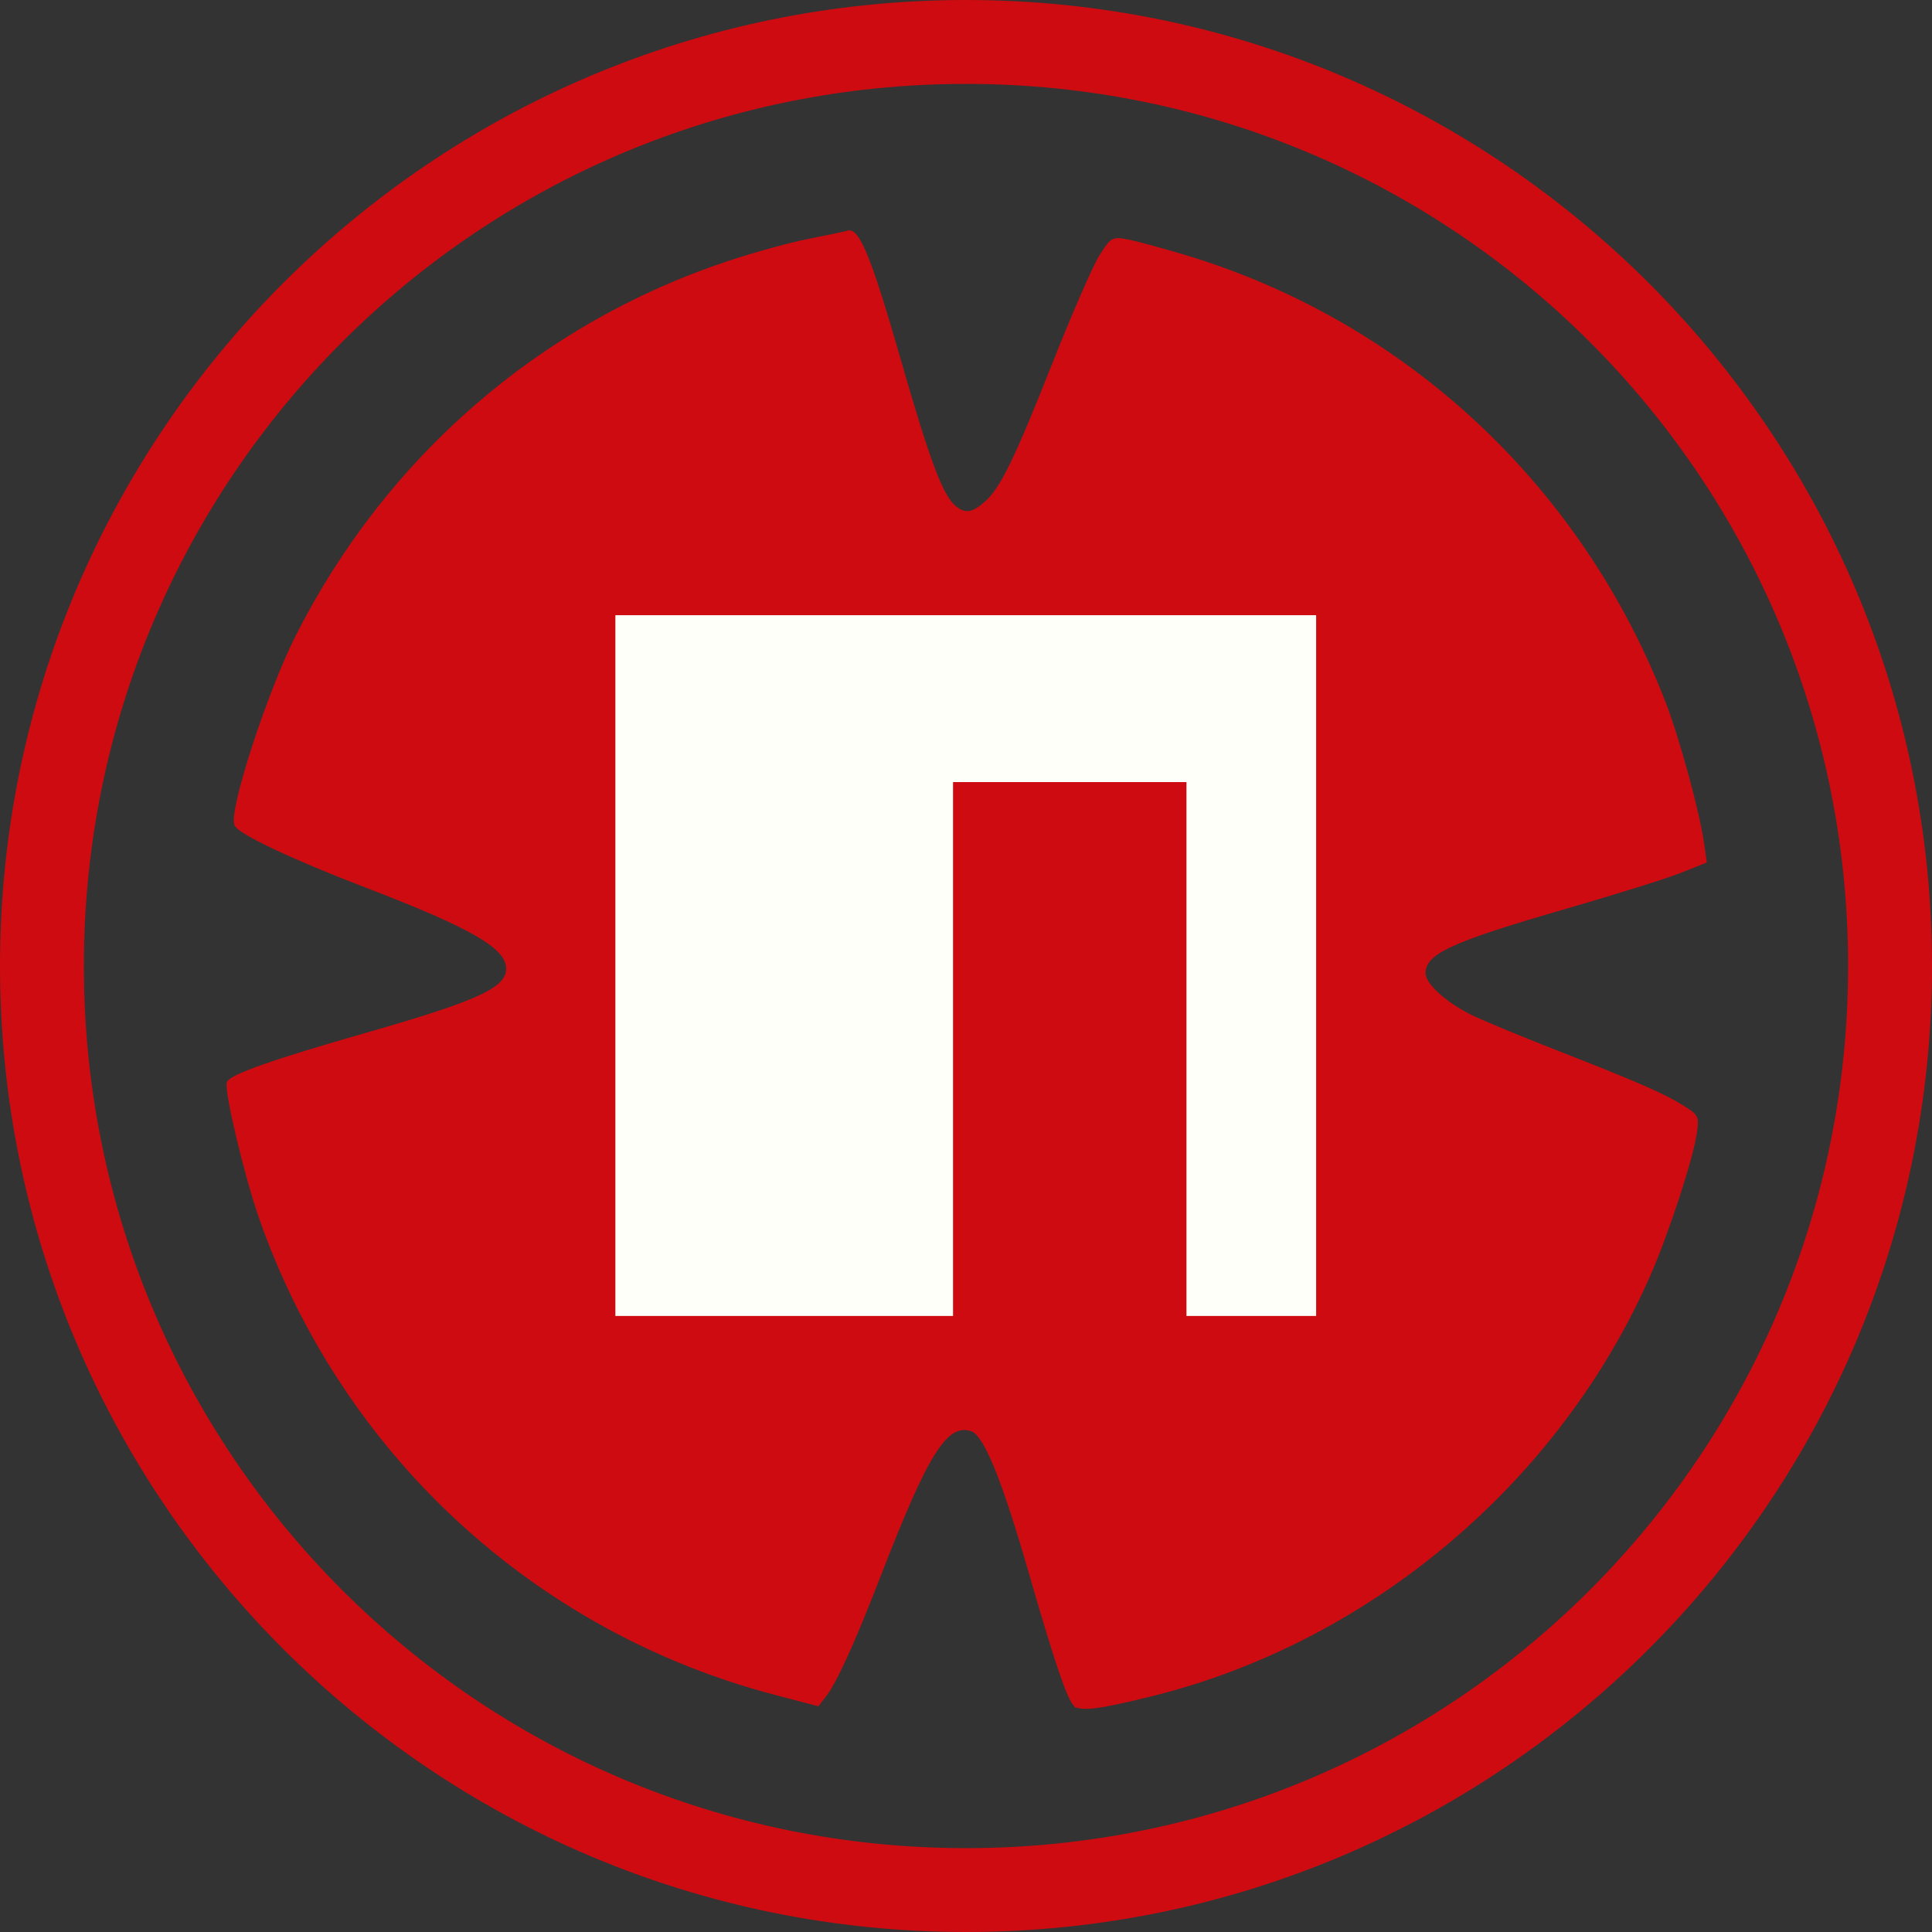 <?xml version="1.0" encoding="UTF-8" standalone="no"?>
<!-- Created with Inkscape (http://www.inkscape.org/) -->

<svg
   xmlns:dc="http://purl.org/dc/elements/1.1/"
   xmlns:cc="http://creativecommons.org/ns#"
   xmlns:rdf="http://www.w3.org/1999/02/22-rdf-syntax-ns#"
   xmlns:svg="http://www.w3.org/2000/svg"
   xmlns="http://www.w3.org/2000/svg"
   xmlns:sodipodi="http://sodipodi.sourceforge.net/DTD/sodipodi-0.dtd"
   xmlns:inkscape="http://www.inkscape.org/namespaces/inkscape"
   width="58.725mm"
   height="58.725mm"
   viewBox="0 0 58.725 58.725"
   version="1.1"
   id="svg5272"
   inkscape:version="0.92.4 5da689c313, 2019-01-14"
   sodipodi:docname="npkill-scope-mono.svg">
  <rect x="0" y="0" width="58.725" height="58.725" fill="#333333" stroke="none"/>
  <defs
     id="defs5266" />
  <sodipodi:namedview
     id="base"
     pagecolor="#ffffff"
     bordercolor="#666666"
     borderopacity="1.0"
     inkscape:pageopacity="0.0"
     inkscape:pageshadow="2"
     inkscape:zoom="1.4"
     inkscape:cx="74.162919"
     inkscape:cy="101.77427"
     inkscape:document-units="mm"
     inkscape:current-layer="layer1"
     showgrid="false"
     fit-margin-top="0"
     fit-margin-left="0"
     fit-margin-right="0"
     fit-margin-bottom="0"
     inkscape:window-width="1366"
     inkscape:window-height="724"
     inkscape:window-x="0"
     inkscape:window-y="0"
     inkscape:window-maximized="1" />
  <g
     inkscape:label="Capa 1"
     inkscape:groupmode="layer"
     id="layer1"
     transform="translate(-21.286,-207.917)">
    <path
       style="color:#000000;font-style:normal;font-variant:normal;font-weight:normal;font-stretch:normal;font-size:medium;line-height:normal;font-family:sans-serif;font-variant-ligatures:normal;font-variant-position:normal;font-variant-caps:normal;font-variant-numeric:normal;font-variant-alternates:normal;font-feature-settings:normal;text-indent:0;text-align:start;text-decoration:none;text-decoration-line:none;text-decoration-style:solid;text-decoration-color:#000000;letter-spacing:normal;word-spacing:normal;text-transform:none;writing-mode:lr-tb;direction:ltr;text-orientation:mixed;dominant-baseline:auto;baseline-shift:baseline;text-anchor:start;white-space:normal;shape-padding:0;clip-rule:nonzero;display:inline;overflow:visible;visibility:visible;opacity:1;isolation:auto;mix-blend-mode:normal;color-interpolation:sRGB;color-interpolation-filters:linearRGB;solid-color:#000000;solid-opacity:1;vector-effect:none;fill:#ce0b10;fill-opacity:1;fill-rule:nonzero;stroke:none;stroke-width:2.549;stroke-linecap:butt;stroke-linejoin:miter;stroke-miterlimit:4;stroke-dasharray:none;stroke-dashoffset:0;stroke-opacity:1;color-rendering:auto;image-rendering:auto;shape-rendering:auto;text-rendering:auto;enable-background:accumulate"
       d="m 50.648,207.917 c -16.201,0 -29.362,13.162 -29.362,29.363 0,16.201 13.161,29.362 29.362,29.362 16.201,0 29.363,-13.161 29.363,-29.362 6e-6,-16.201 -13.162,-29.363 -29.363,-29.363 z m 0,2.55 c 14.823,0 26.813,11.99 26.813,26.813 0,14.823 -11.99,26.813 -26.813,26.813 -14.823,0 -26.813,-11.99 -26.813,-26.813 -2e-6,-14.823 11.99,-26.813 26.813,-26.813 z"
       id="path3713"
       inkscape:connector-curvature="0" />
    <g
       id="g4574"
       transform="matrix(0.635,0,0,0.635,3.898,155.298)">
      <rect
         y="110.28"
         x="54.807"
         height="37.609"
         width="37.609"
         id="rect4568"
         style="fill:#fffff9;fill-opacity:1;stroke:#ce0b10;stroke-width:4.065;stroke-miterlimit:4;stroke-dasharray:none;stroke-opacity:1" />
      <path
         style="fill:#ce0b10;fill-opacity:1;stroke:#ce0b10;stroke-width:4.587;stroke-miterlimit:4;stroke-dasharray:none;stroke-opacity:1"
         d="m 75.296,122.595 h 6.586 v 24.184 h -6.586 z"
         id="rect4570"
         inkscape:connector-curvature="0"
         sodipodi:nodetypes="ccccc" />
    </g>
    <path
       style="opacity:1;vector-effect:none;fill:#ce0b10;fill-opacity:1;stroke:#ce0b10;stroke-width:0.097;stroke-linecap:butt;stroke-linejoin:miter;stroke-miterlimit:4;stroke-dasharray:none;stroke-dashoffset:0;stroke-opacity:1"
       d="m 53.942,259.71 c -0.211,-0.266 -0.58,-1.366 -1.345,-4.019 -0.829,-2.872 -1.371,-4.189 -1.775,-4.317 -0.78,-0.248 -1.352,0.658 -2.829,4.475 -0.764,1.975 -1.321,3.199 -1.644,3.612 l -0.207,0.265 -1.307,-0.343 c -7.303,-1.918 -13.148,-7.33 -15.639,-14.482 -0.44,-1.265 -1.053,-3.847 -0.967,-4.072 0.08,-0.21 1.399,-0.672 4.215,-1.478 3.42,-0.979 4.276,-1.378 4.276,-1.991 0,-0.65 -1.06,-1.267 -4.326,-2.518 -2.197,-0.842 -3.845,-1.622 -3.937,-1.863 -0.166,-0.434 0.999,-4.015 1.862,-5.721 2.74,-5.418 7.408,-9.464 13.102,-11.358 0.779,-0.259 1.87,-0.56 2.425,-0.669 0.554,-0.108 1.102,-0.224 1.217,-0.257 0.31,-0.089 0.691,0.864 1.569,3.929 0.876,3.056 1.28,4.124 1.679,4.438 0.32,0.252 0.55,0.214 0.964,-0.158 0.463,-0.417 0.907,-1.329 2.033,-4.179 0.596,-1.508 1.242,-2.991 1.434,-3.294 0.338,-0.533 0.364,-0.549 0.793,-0.472 0.244,0.044 1.03,0.256 1.747,0.471 6.699,2.011 12.045,6.991 14.595,13.594 0.418,1.083 1.023,3.302 1.158,4.251 l 0.078,0.548 -0.75,0.3 c -0.412,0.165 -1.948,0.646 -3.412,1.07 -3.618,1.046 -4.381,1.4 -4.381,2.033 0,0.332 0.609,0.896 1.397,1.293 0.307,0.155 1.465,0.637 2.573,1.07 2.506,0.981 3.312,1.332 3.893,1.697 0.446,0.28 0.455,0.299 0.377,0.817 -0.12,0.797 -0.855,3.039 -1.415,4.31 -2.752,6.254 -8.479,11.088 -15.086,12.732 -1.643,0.409 -2.214,0.478 -2.367,0.284 z m 9.798,-22.439 V 224.176 H 50.644 37.548 v 13.096 13.096 h 13.096 13.096 z"
       id="path4767"
       inkscape:connector-curvature="0" />
  </g>
</svg>
